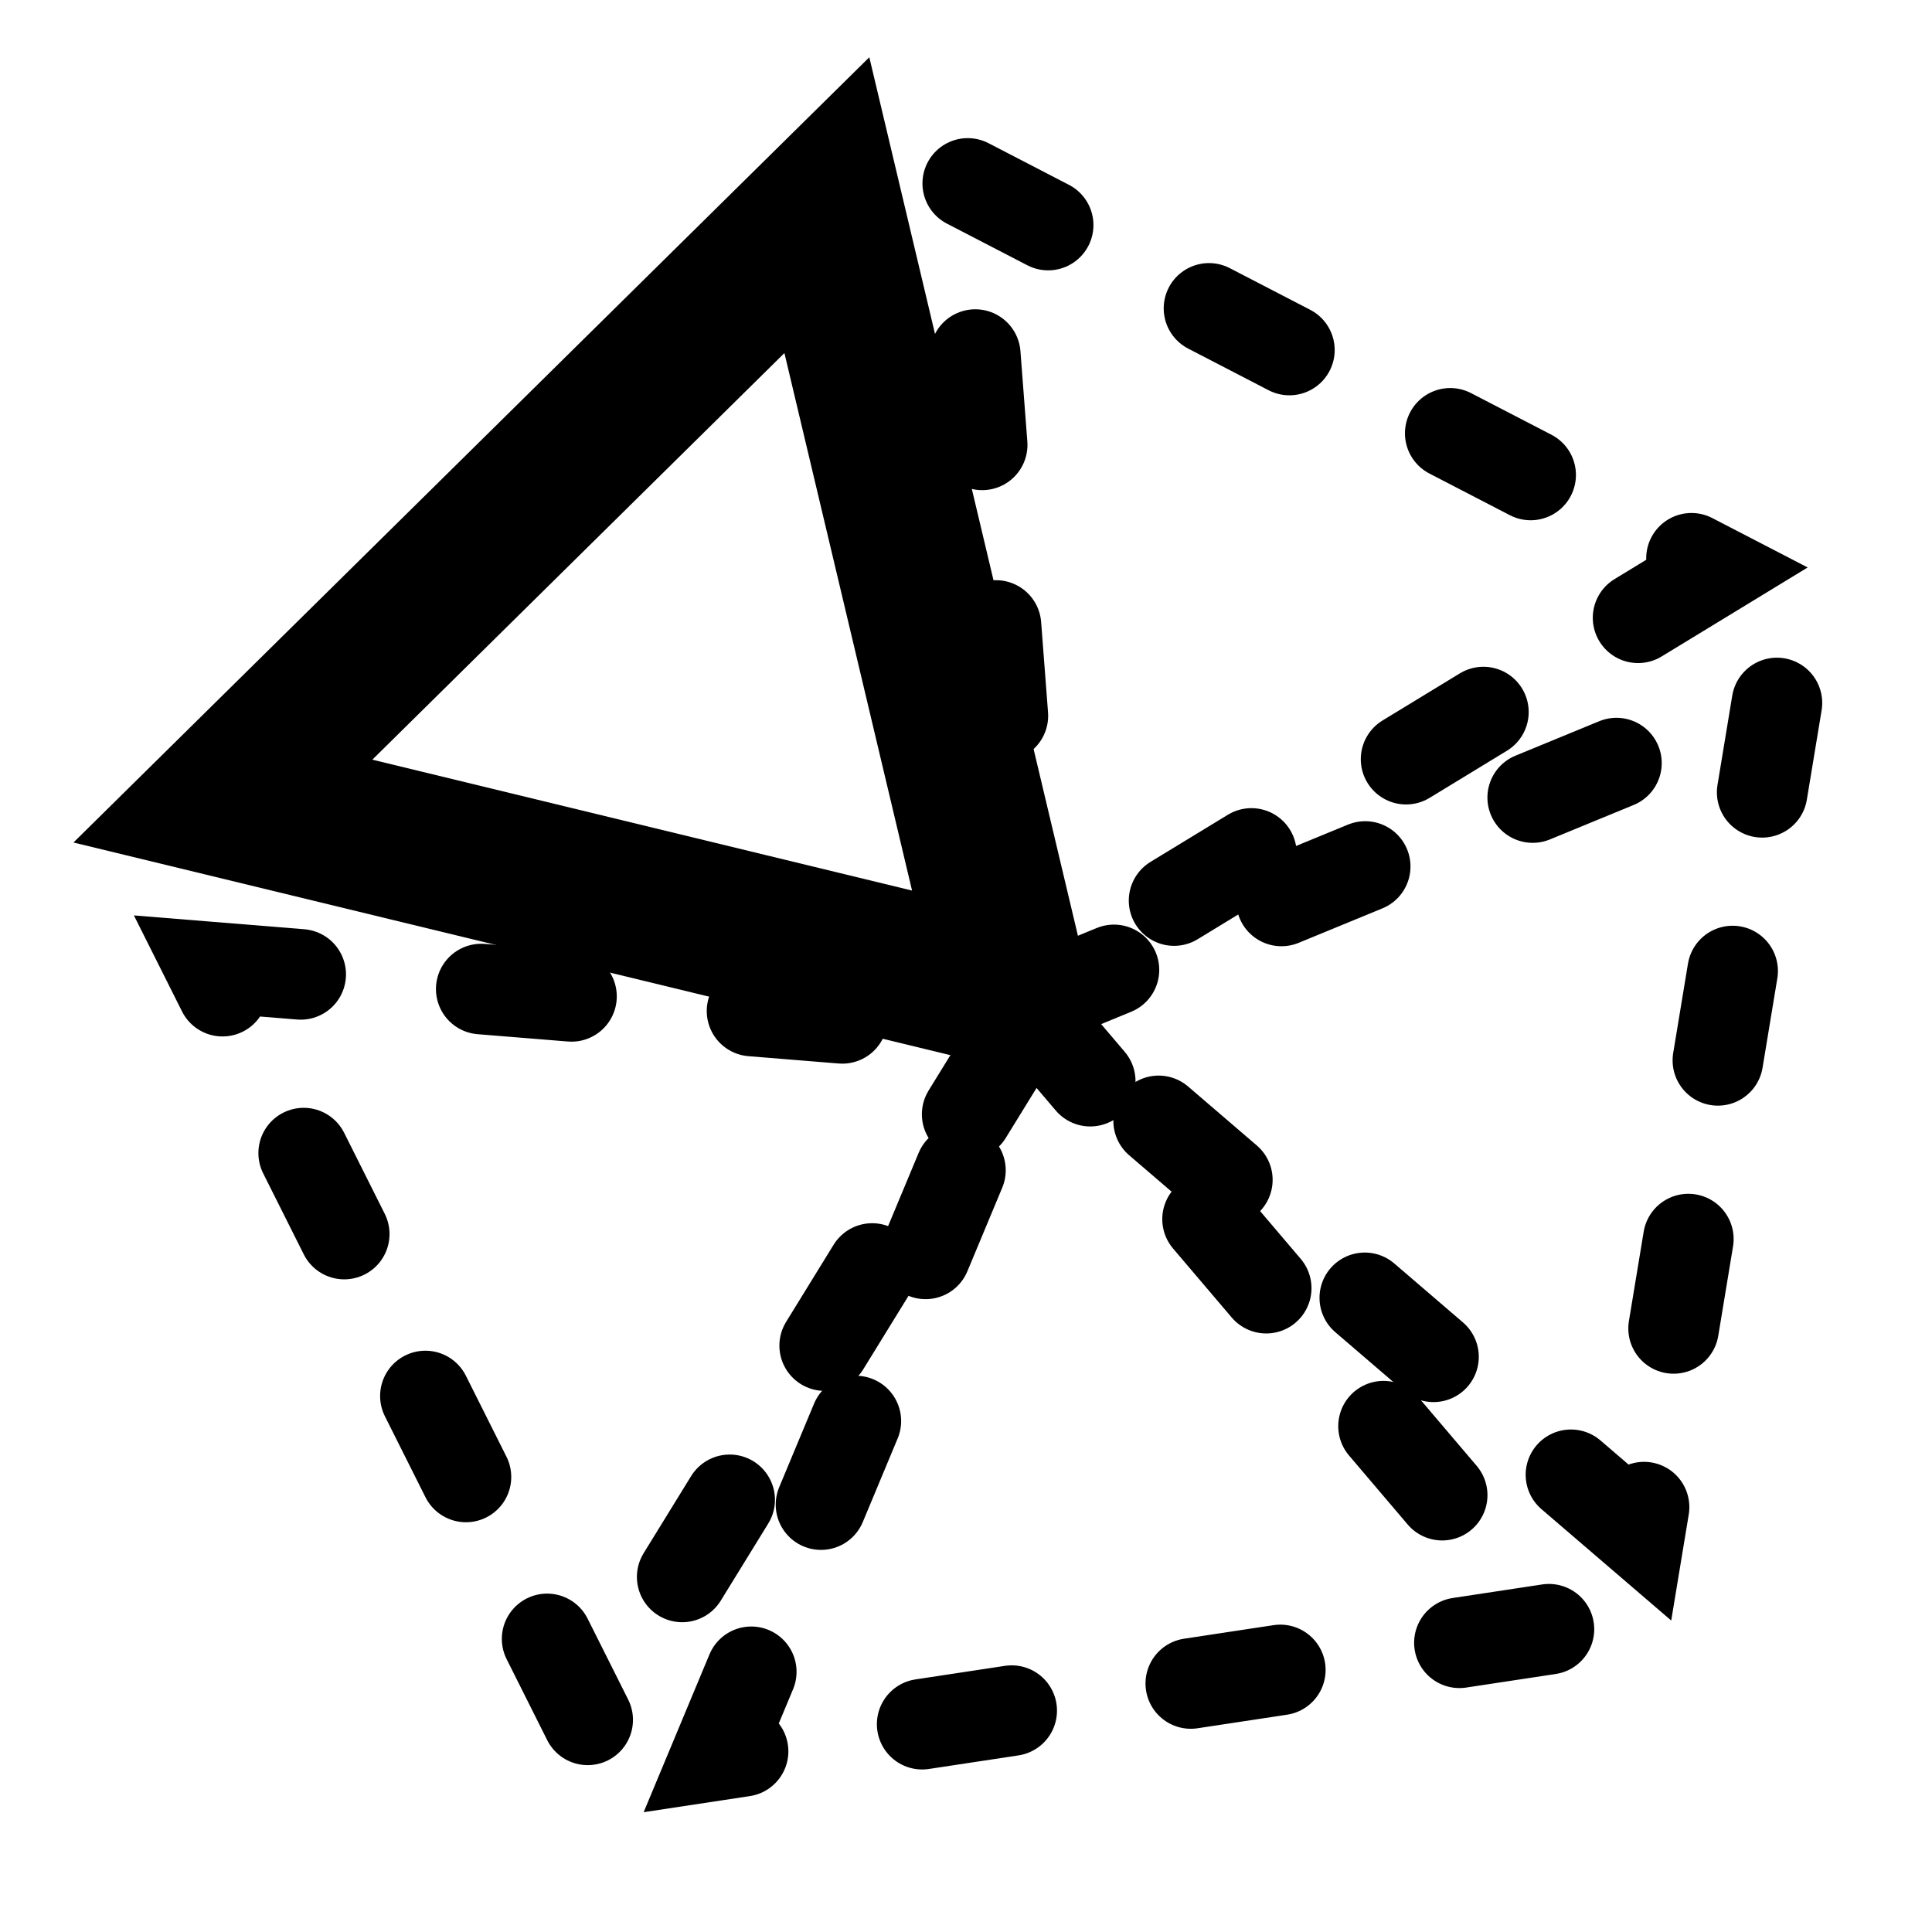 <?xml version="1.0" encoding="UTF-8"?>
<!DOCTYPE svg PUBLIC "-//W3C//DTD SVG 1.1//EN" "http://www.w3.org/Graphics/SVG/1.1/DTD/svg11.dtd">
<svg version="1.1" xmlns="http://www.w3.org/2000/svg" xmlns:xlink="http://www.w3.org/1999/xlink" viewBox="0 0 64 64">
	<g id="Layer_1">
    <path d="M27.391,6.796 L33.588,32.892 L7.384,26.537 L27.391,6.796 z" fill-opacity="0" stroke="#000000" stroke-width="5"/>
    <path d="M6.971,32.035 L33.705,34.206 L19.564,57.164 L6.971,32.035 z" fill-opacity="0" stroke="#000000" stroke-width="3" stroke-dasharray="3,6" stroke-linecap="round"/>
    <path d="M23.732,58.149 L34.057,33.394 L51.522,53.938 L23.732,58.149 z" fill-opacity="0" stroke="#000000" stroke-width="3" stroke-dasharray="3,6" stroke-linecap="round"/>
    <path d="M54.316,50.808 L33.963,33.338 L58.898,23.076 L54.316,50.808 z" fill-opacity="0" stroke="#000000" stroke-width="3" stroke-dasharray="3,6" stroke-linecap="round"/>
    <path d="M56.825,18.904 L33.921,32.862 L31.867,5.977 L56.825,18.904 z" fill-opacity="0" stroke="#000000" stroke-width="3" stroke-dasharray="3,6" stroke-linecap="round"/>
  </g>
</svg>
